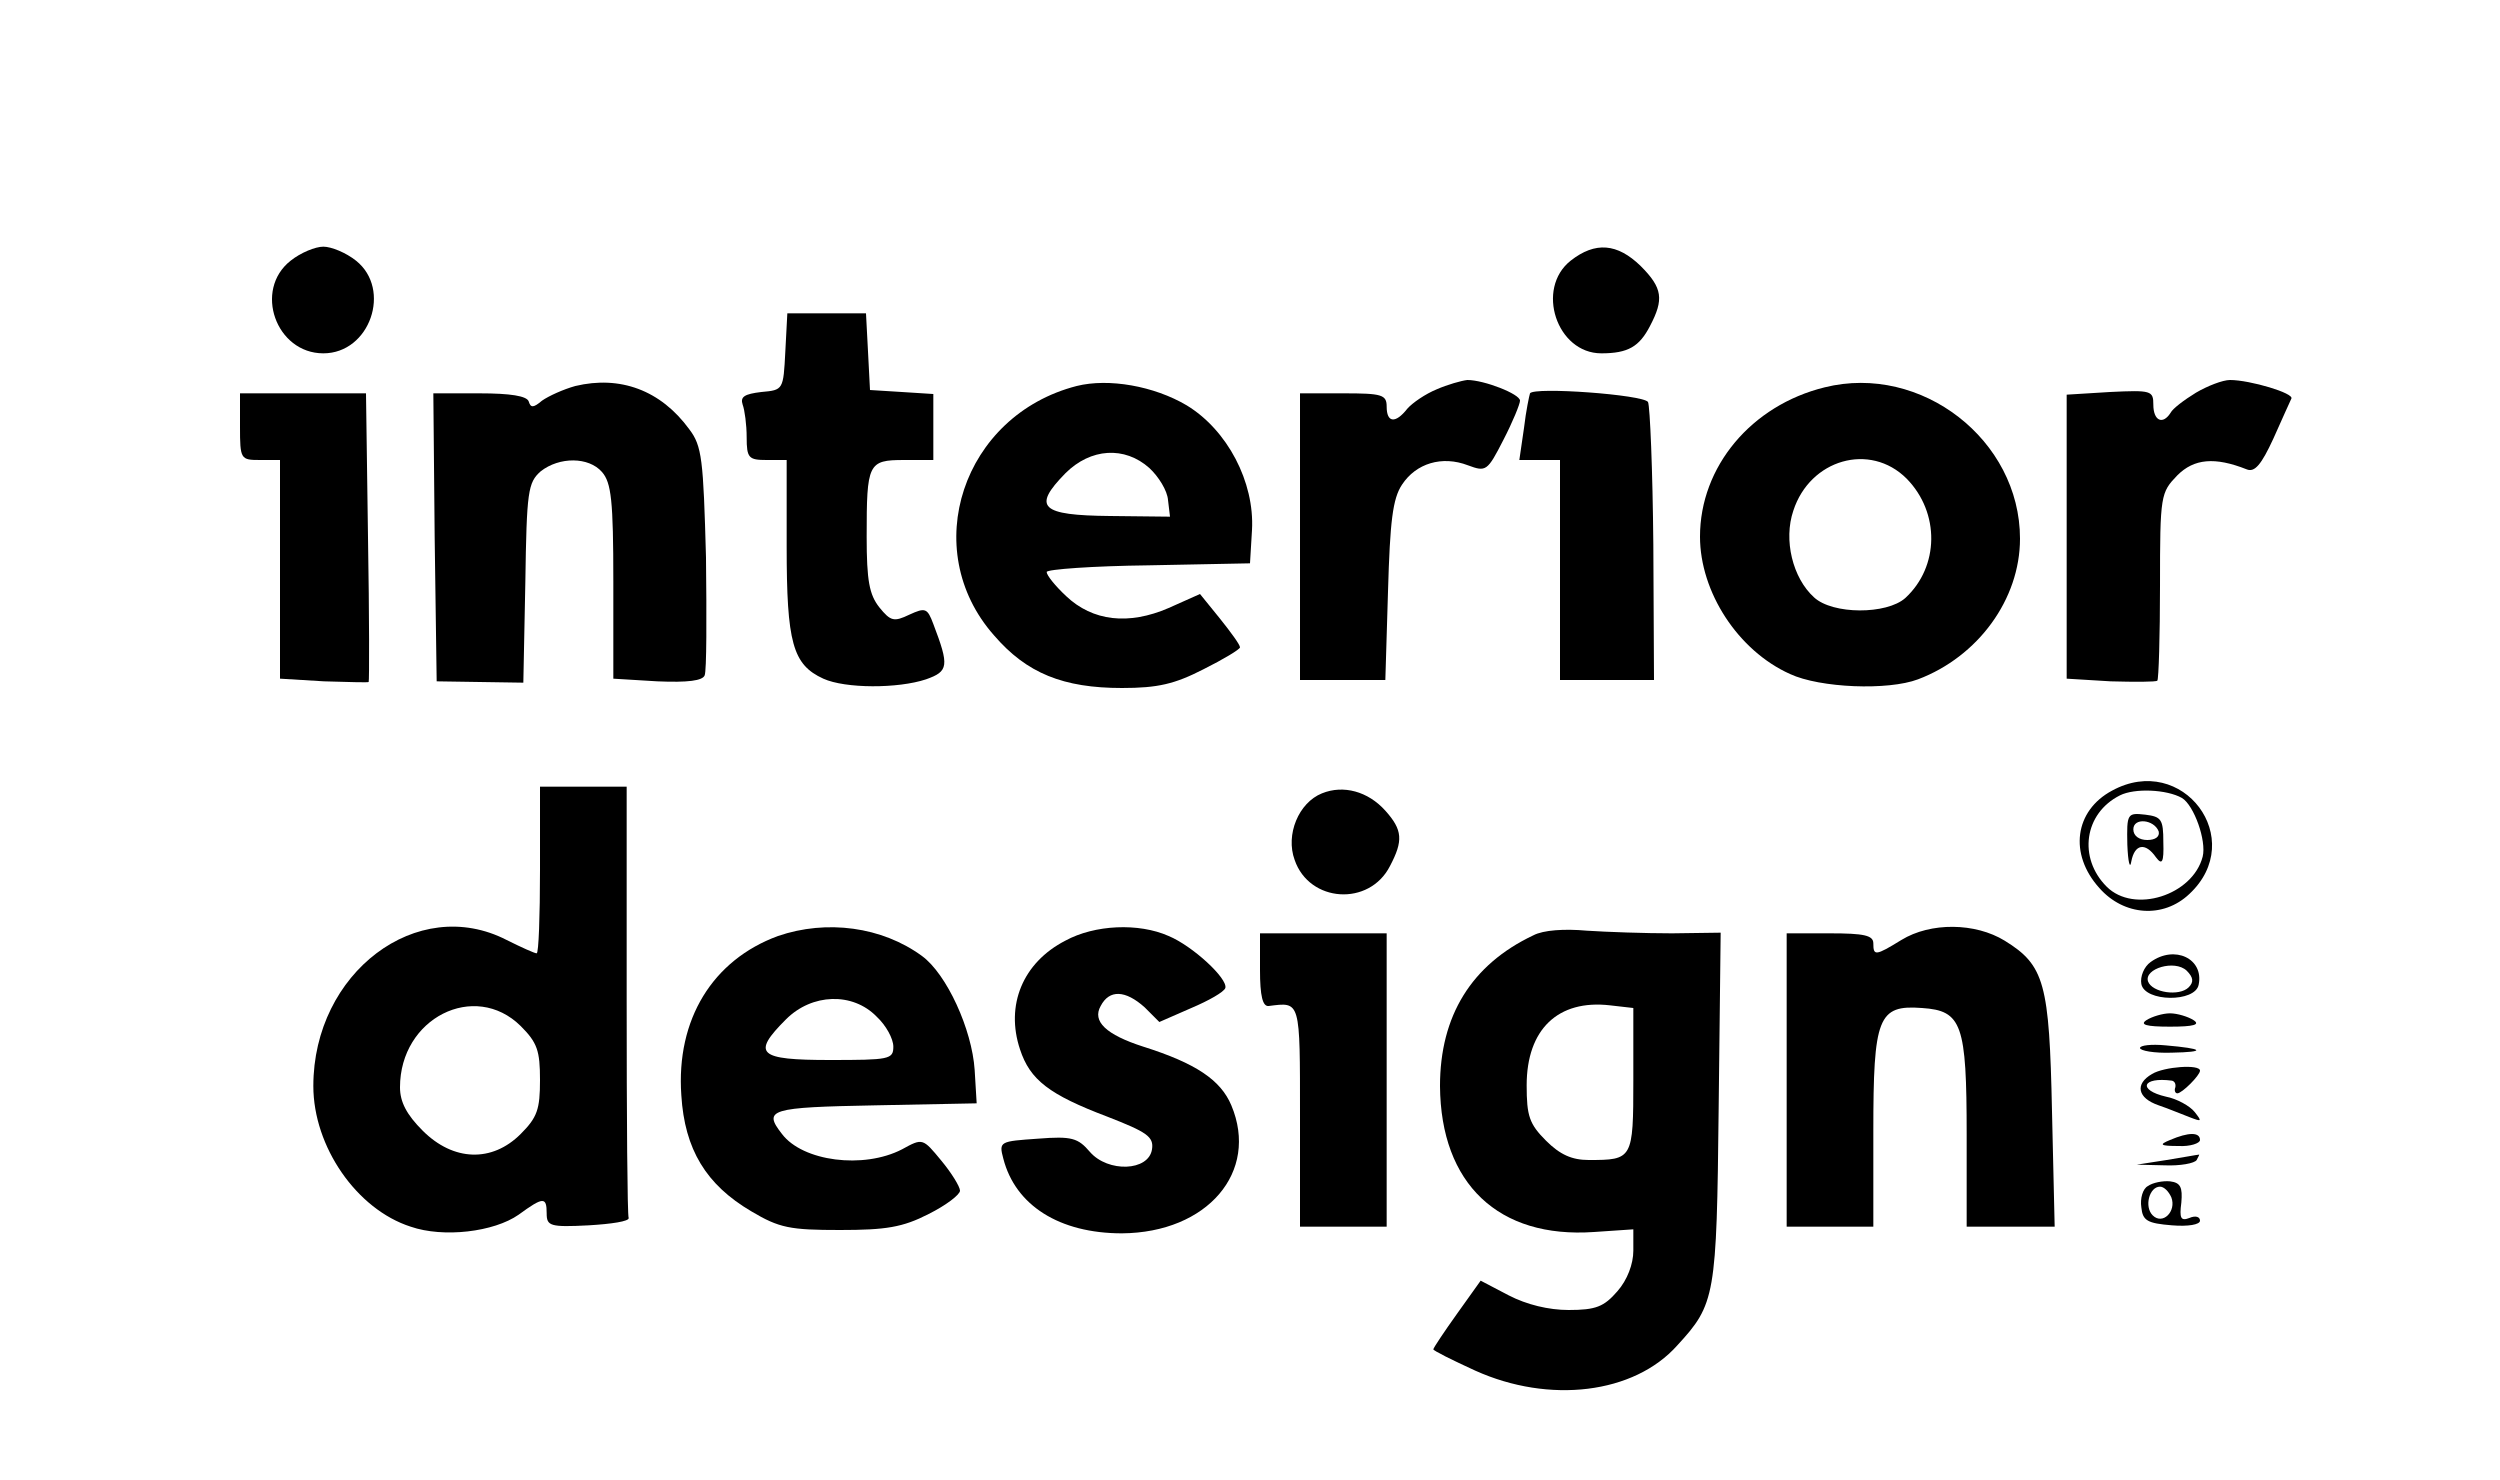 <?xml version="1.0" standalone="no"?>
<!DOCTYPE svg PUBLIC "-//W3C//DTD SVG 20010904//EN"
 "http://www.w3.org/TR/2001/REC-SVG-20010904/DTD/svg10.dtd">
<svg version="1.0" xmlns="http://www.w3.org/2000/svg"
 width="375pt" height="222pt" viewBox="0 0 375 222"
 preserveAspectRatio="xMidYMid meet">

<g transform="translate(0,222) scale(0.1,-0.1)"
fill="#000000" stroke="none">
<path d="M436 1829 c-56 -44 -22 -139 49 -139 70 0 103 96 49 139 -15 12 -37
21 -49 21 -12 0 -34 -9 -49 -21z"/>
<path d="M2356 1829 c-53 -42 -21 -139 46 -139 40 0 57 10 73 41 21 40 19 57
-14 90 -35 34 -68 37 -105 8z"/>
<path d="M1178 1693 c-3 -58 -3 -58 -36 -61 -25 -3 -32 -7 -28 -19 3 -8 6 -30
6 -49 0 -31 3 -34 30 -34 l30 0 0 -130 c0 -144 9 -177 55 -198 33 -15 112 -15
154 -1 34 12 35 20 11 83 -9 24 -12 25 -36 14 -23 -11 -28 -10 -45 11 -15 19
-19 40 -19 106 0 110 2 115 56 115 l44 0 0 49 0 50 -47 3 -48 3 -3 58 -3 57
-59 0 -59 0 -3 -57z"/>
<path d="M863 1641 c-18 -5 -40 -15 -50 -22 -13 -11 -17 -11 -20 -1 -3 8 -27
12 -74 12 l-69 0 2 -216 3 -216 65 -1 65 -1 3 150 c2 138 4 150 23 167 28 22
72 22 92 -1 14 -16 17 -43 17 -164 l0 -146 66 -4 c46 -2 68 1 71 9 3 7 3 87 2
177 -4 147 -6 167 -25 192 -43 59 -104 81 -171 65z"/>
<path d="M1615 1641 c-171 -44 -238 -245 -124 -374 49 -57 104 -79 192 -79 54
0 79 6 122 28 30 15 55 30 55 33 0 4 -14 23 -30 43 l-30 37 -47 -21 c-60 -26
-114 -20 -154 18 -16 15 -29 31 -29 36 0 4 69 9 153 10 l152 3 3 50 c4 72 -37
150 -98 187 -49 29 -117 41 -165 29z m109 -123 c14 -13 27 -34 28 -48 l3 -25
-90 1 c-104 1 -117 13 -67 64 38 38 89 41 126 8z"/>
<path d="M2155 1636 c-17 -7 -36 -20 -44 -29 -18 -23 -31 -21 -31 3 0 18 -7
20 -65 20 l-65 0 0 -215 0 -215 64 0 64 0 4 133 c3 105 7 139 21 160 21 32 60
44 99 29 27 -10 29 -9 53 38 14 27 25 54 25 59 0 10 -54 31 -79 31 -9 -1 -30
-7 -46 -14z"/>
<path d="M2737 1639 c-110 -27 -187 -119 -187 -224 0 -83 57 -171 135 -206 45
-21 147 -25 192 -8 90 34 153 120 153 211 0 148 -148 263 -293 227z m123 -137
c50 -51 49 -132 -2 -179 -28 -25 -109 -25 -137 1 -32 29 -46 86 -31 130 25 77
115 103 170 48z"/>
<path d="M3294 1631 c-18 -11 -35 -24 -38 -30 -12 -19 -26 -12 -26 12 0 21 -3
22 -65 19 l-65 -4 0 -213 0 -213 66 -4 c36 -1 68 -1 70 1 2 2 4 67 4 143 0
136 1 139 26 165 25 25 56 28 104 9 12 -5 22 7 40 46 13 29 25 56 27 60 5 8
-62 28 -92 28 -11 0 -34 -9 -51 -19z"/>
<path d="M2295 1630 c-1 -3 -6 -26 -9 -52 l-7 -48 30 0 31 0 0 -165 0 -165 70
0 71 0 -1 203 c-1 112 -5 208 -8 214 -7 11 -171 23 -177 13z"/>
<path d="M360 1580 c0 -49 1 -50 30 -50 l30 0 0 -164 0 -164 66 -4 c36 -1 66
-2 67 -1 1 1 1 98 -1 217 l-3 216 -94 0 -95 0 0 -50z"/>
<path d="M3168 1034 c-56 -30 -65 -95 -19 -146 37 -42 96 -46 135 -9 88 82
-10 213 -116 155z m105 -11 c18 -11 37 -64 31 -88 -15 -58 -103 -86 -144 -45
-43 43 -34 110 20 137 22 11 70 9 93 -4z"/>
<path d="M3191 953 c1 -26 4 -38 6 -25 5 26 21 29 37 6 9 -12 12 -8 11 23 0
34 -3 38 -27 41 -27 3 -28 2 -27 -45z m47 20 c2 -8 -5 -13 -17 -13 -12 0 -21
6 -21 16 0 18 31 15 38 -3z"/>
<path d="M810 915 c0 -69 -2 -125 -5 -125 -3 0 -23 9 -45 20 -134 69 -290 -49
-290 -219 0 -91 65 -185 146 -211 49 -17 125 -8 162 18 37 27 42 27 42 2 0
-19 5 -21 63 -18 34 2 61 6 60 11 -2 4 -3 151 -3 327 l0 320 -65 0 -65 0 0
-125z m-29 -234 c25 -25 29 -37 29 -81 0 -44 -4 -56 -29 -81 -43 -43 -101 -41
-147 5 -24 24 -34 43 -34 65 0 104 112 160 181 92z"/>
<path d="M1983 1030 c-35 -14 -55 -62 -41 -100 22 -64 112 -70 143 -9 20 38
19 54 -7 83 -26 29 -63 39 -95 26z"/>
<path d="M1167 816 c-98 -36 -153 -125 -145 -239 5 -81 37 -134 105 -174 42
-25 58 -28 133 -28 69 0 94 4 133 24 26 13 47 29 47 35 0 6 -13 27 -28 45 -28
34 -28 34 -59 17 -58 -30 -149 -18 -180 23 -29 37 -18 40 140 43 l152 3 -3 50
c-4 61 -42 144 -79 171 -60 44 -143 55 -216 30z m148 -121 c14 -13 25 -33 25
-45 0 -19 -6 -20 -95 -20 -108 0 -118 9 -66 61 39 39 100 41 136 4z"/>
<path d="M1598 809 c-64 -33 -90 -97 -68 -163 15 -46 44 -68 131 -101 59 -23
70 -30 67 -49 -5 -33 -66 -35 -93 -4 -18 21 -27 24 -78 20 -57 -4 -59 -4 -52
-30 18 -70 84 -112 178 -112 128 1 206 92 164 192 -16 38 -53 63 -132 88 -56
18 -77 38 -64 61 13 25 37 24 66 -2 l22 -22 48 21 c26 11 49 24 51 30 4 14
-49 63 -85 78 -45 20 -111 17 -155 -7z"/>
<path d="M2300 817 c-93 -44 -140 -121 -140 -226 1 -147 88 -229 231 -219 l59
4 0 -32 c0 -20 -9 -44 -24 -61 -20 -23 -32 -28 -73 -28 -30 0 -63 8 -90 22
l-42 22 -35 -49 c-20 -28 -36 -52 -36 -54 0 -2 28 -16 63 -32 111 -50 238 -35
303 38 57 62 59 73 62 356 l3 263 -73 -1 c-40 0 -98 2 -128 4 -33 3 -65 1 -80
-7z m150 -217 c0 -119 -1 -120 -67 -120 -25 0 -43 8 -64 29 -25 25 -29 37 -29
83 0 84 47 129 125 120 l35 -4 0 -108z"/>
<path d="M2852 810 c-39 -24 -42 -24 -42 -5 0 12 -14 15 -65 15 l-65 0 0 -220
0 -220 65 0 65 0 0 143 c0 171 7 190 73 185 60 -4 67 -24 67 -190 l0 -138 66
0 66 0 -4 173 c-4 192 -11 219 -71 256 -44 27 -111 28 -155 1z"/>
<path d="M1890 765 c0 -39 4 -55 13 -54 48 6 47 10 47 -166 l0 -165 65 0 65 0
0 220 0 220 -95 0 -95 0 0 -55z"/>
<path d="M3226 777 c-10 -7 -16 -22 -14 -33 5 -27 81 -28 86 -1 8 39 -36 60
-72 34z m57 -38 c-14 -14 -55 -8 -61 9 -6 19 40 33 58 16 10 -10 11 -17 3 -25z"/>
<path d="M3220 690 c-11 -7 -1 -10 35 -10 36 0 46 3 35 10 -8 5 -24 10 -35 10
-11 0 -27 -5 -35 -10z"/>
<path d="M3210 648 c0 -4 21 -8 48 -7 52 1 48 6 -10 11 -21 2 -38 0 -38 -4z"/>
<path d="M3228 609 c-26 -15 -22 -36 10 -47 15 -5 36 -14 47 -18 18 -7 18 -6
7 8 -7 9 -27 20 -43 23 -43 10 -36 30 9 24 4 -1 6 -5 5 -10 -2 -5 0 -9 3 -9 7
0 34 27 34 34 0 10 -54 6 -72 -5z"/>
<path d="M3255 510 c-17 -7 -15 -9 13 -9 17 -1 32 4 32 9 0 12 -17 12 -45 0z"/>
<path d="M3250 480 l-45 -7 42 -1 c23 -1 45 3 48 8 3 6 5 9 3 8 -2 0 -23 -4
-48 -8z"/>
<path d="M3222 441 c-8 -4 -12 -19 -10 -32 2 -20 9 -24 46 -27 24 -2 42 1 42
7 0 6 -7 8 -16 4 -13 -5 -15 0 -12 23 2 23 -1 30 -17 32 -11 1 -26 -2 -33 -7z
m35 -17 c8 -21 -13 -42 -28 -27 -13 13 -5 43 11 43 6 0 13 -7 17 -16z"/>
</g>
</svg>
